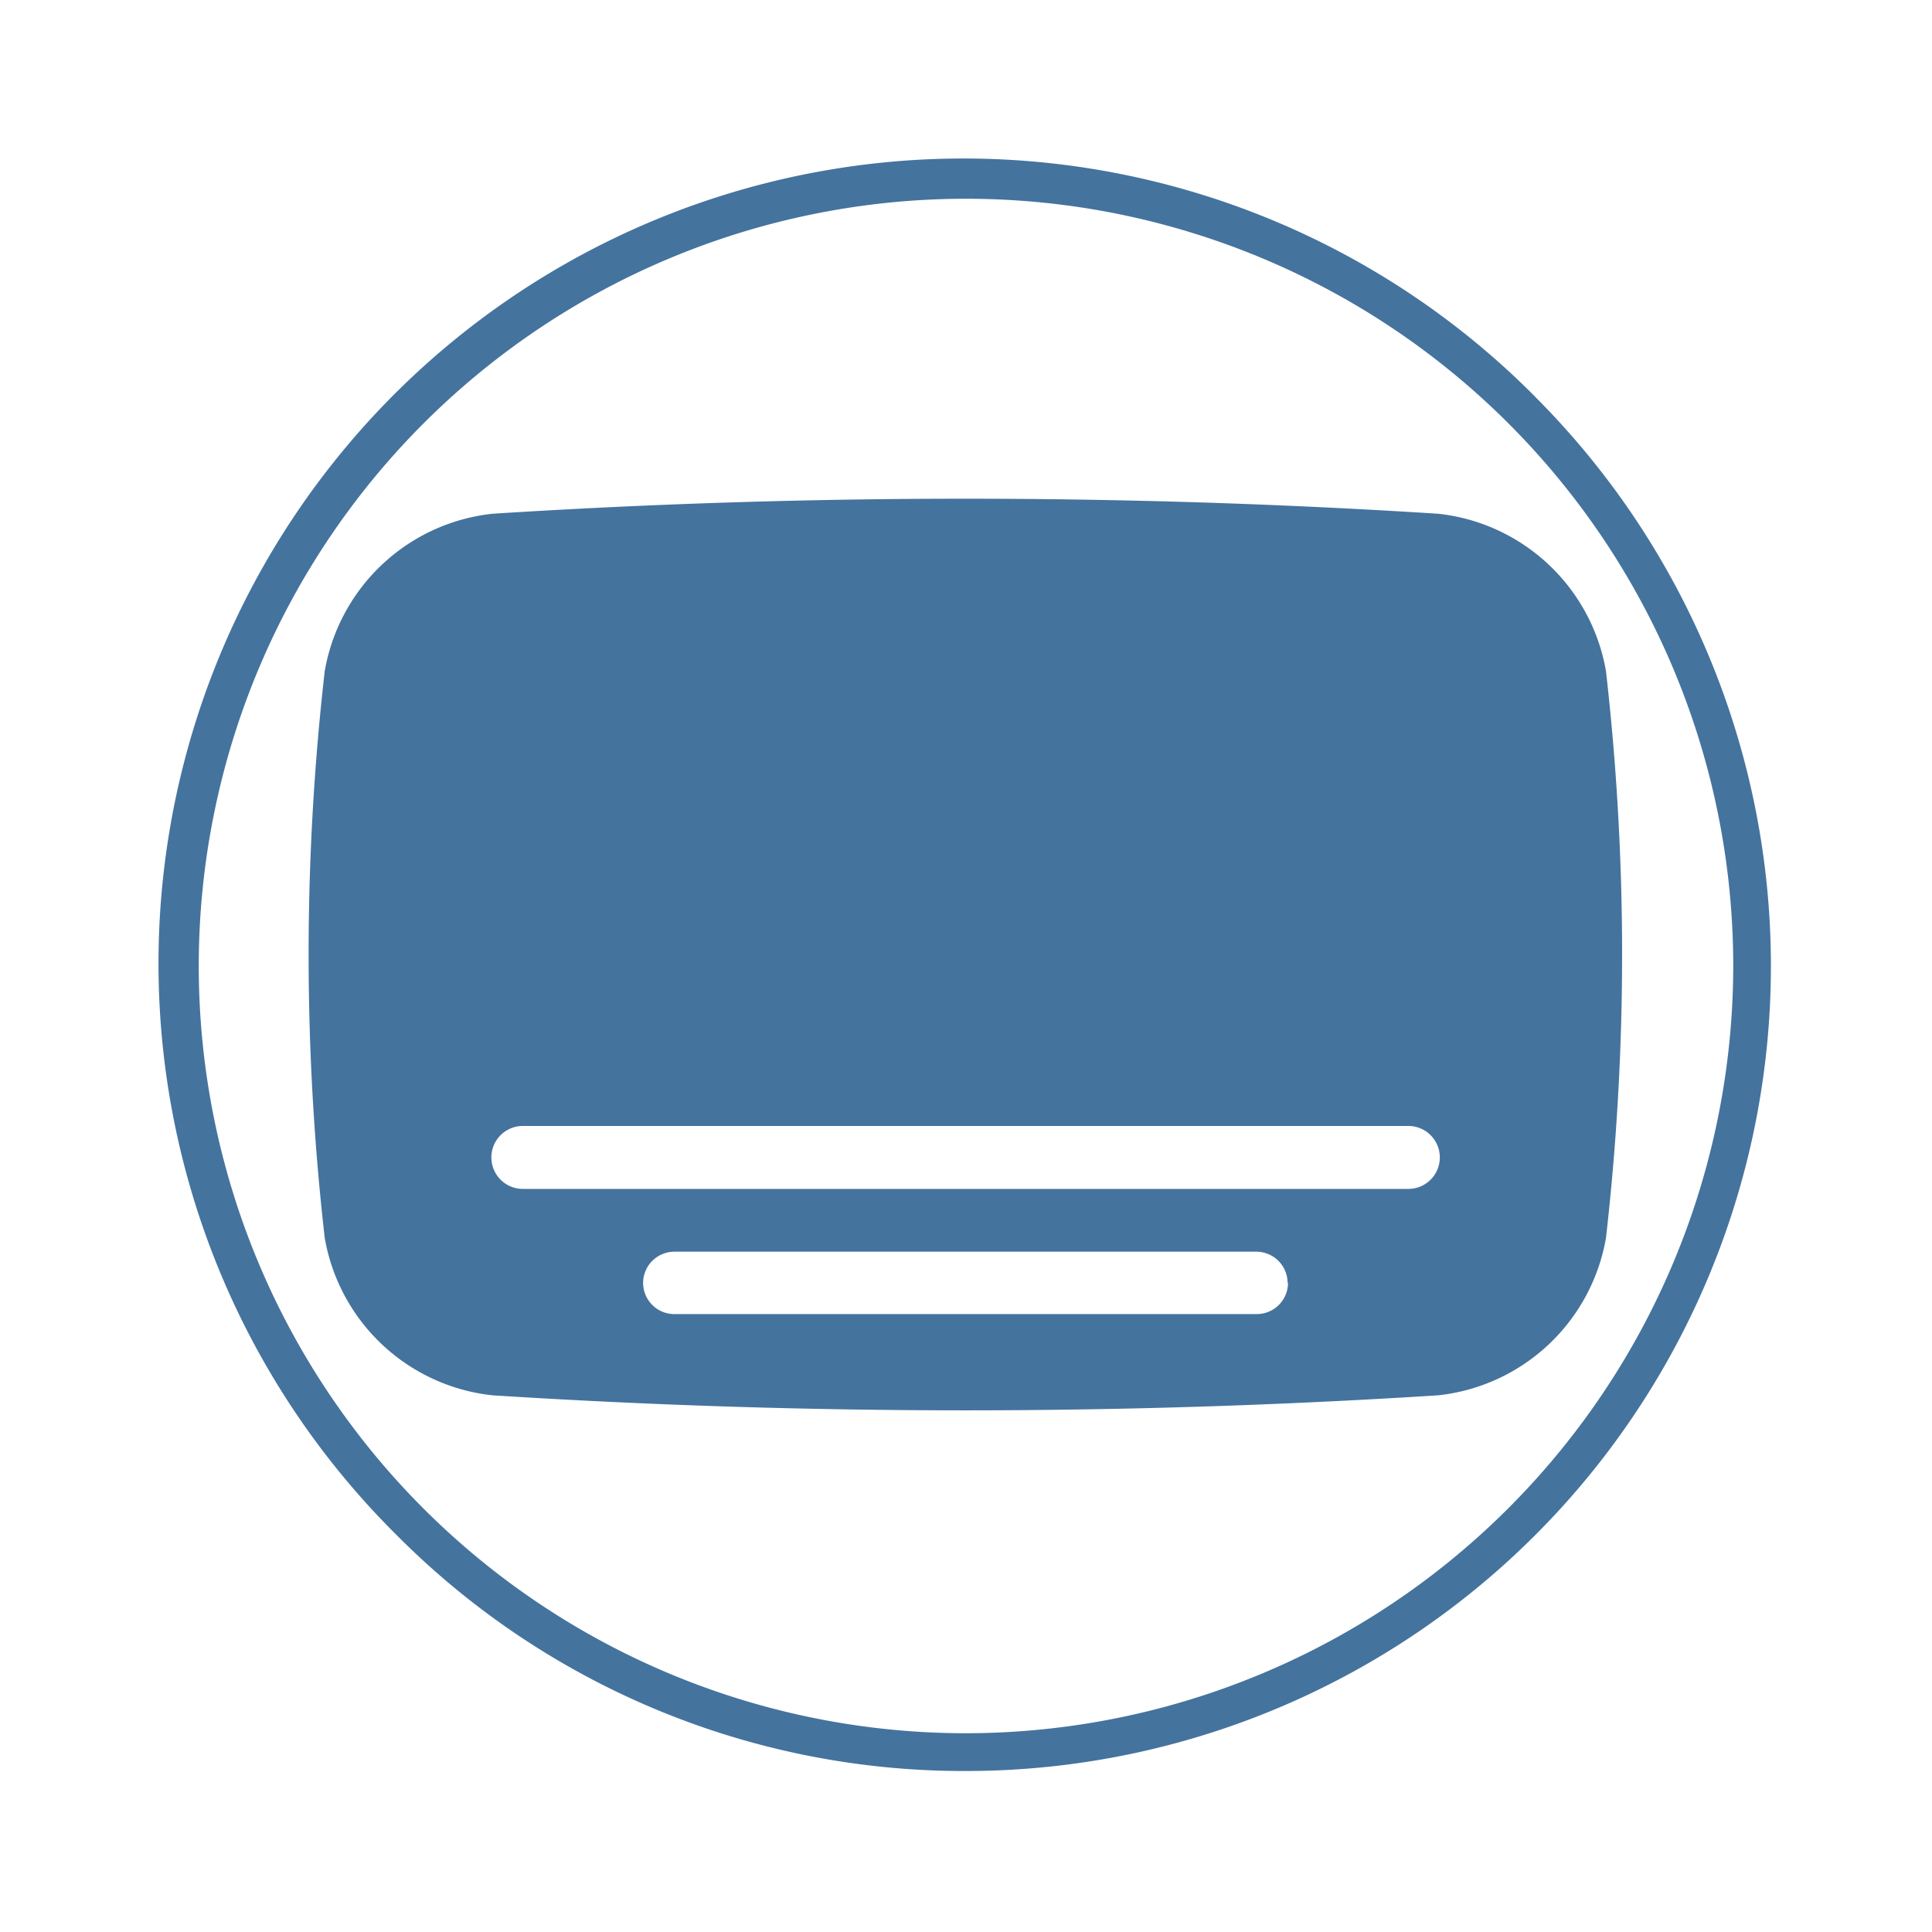 <?xml version="1.0" encoding="UTF-8"?>
<svg width="24px" fill="#44739e" height="24px" viewBox="0 0 24 24" version="1.1" xmlns="http://www.w3.org/2000/svg" xmlns:xlink="http://www.w3.org/1999/xlink">
            <path d="m 19.95,8.337 a 2.374,2.374 0 0 0 -2.083,-1.955 92.52,92.52 0 0 0 -11.751,0 2.374,2.374 0 0 0 -2.082,1.955 31.046,31.046 0 0 0 0,7.041 2.374,2.374 0 0 0 2.082,1.955 92.52,92.52 0 0 0 11.751,0 2.374,2.374 0 0 0 2.083,-1.955 31.046,31.046 0 0 0 0,-7.041 z m -3.95,7.6 a 0.388,0.388 0 0 1 -0.387,0.387 H 8.376 A 0.388,0.388 0 0 1 7.989,15.937 v 0 a 0.389,0.389 0 0 1 0.387,-0.388 h 7.232 a 0.389,0.389 0 0 1 0.387,0.388 z m 1.495,-1.168 h -11 a 0.391,0.391 0 0 1 0,-0.782 h 11 a 0.391,0.391 0 0 1 0,0.782 z m 1.576,-9.84 A 10,10 0 1 0 4.929,19.071 9.93,9.93 0 0 0 12,22 v 0 A 10,10 0 0 0 19.07,4.929 Z M 12,21.531 A 9.531,9.531 0 1 1 21.531,12 9.541,9.541 0 0 1 12,21.531 Z"/>

</svg>